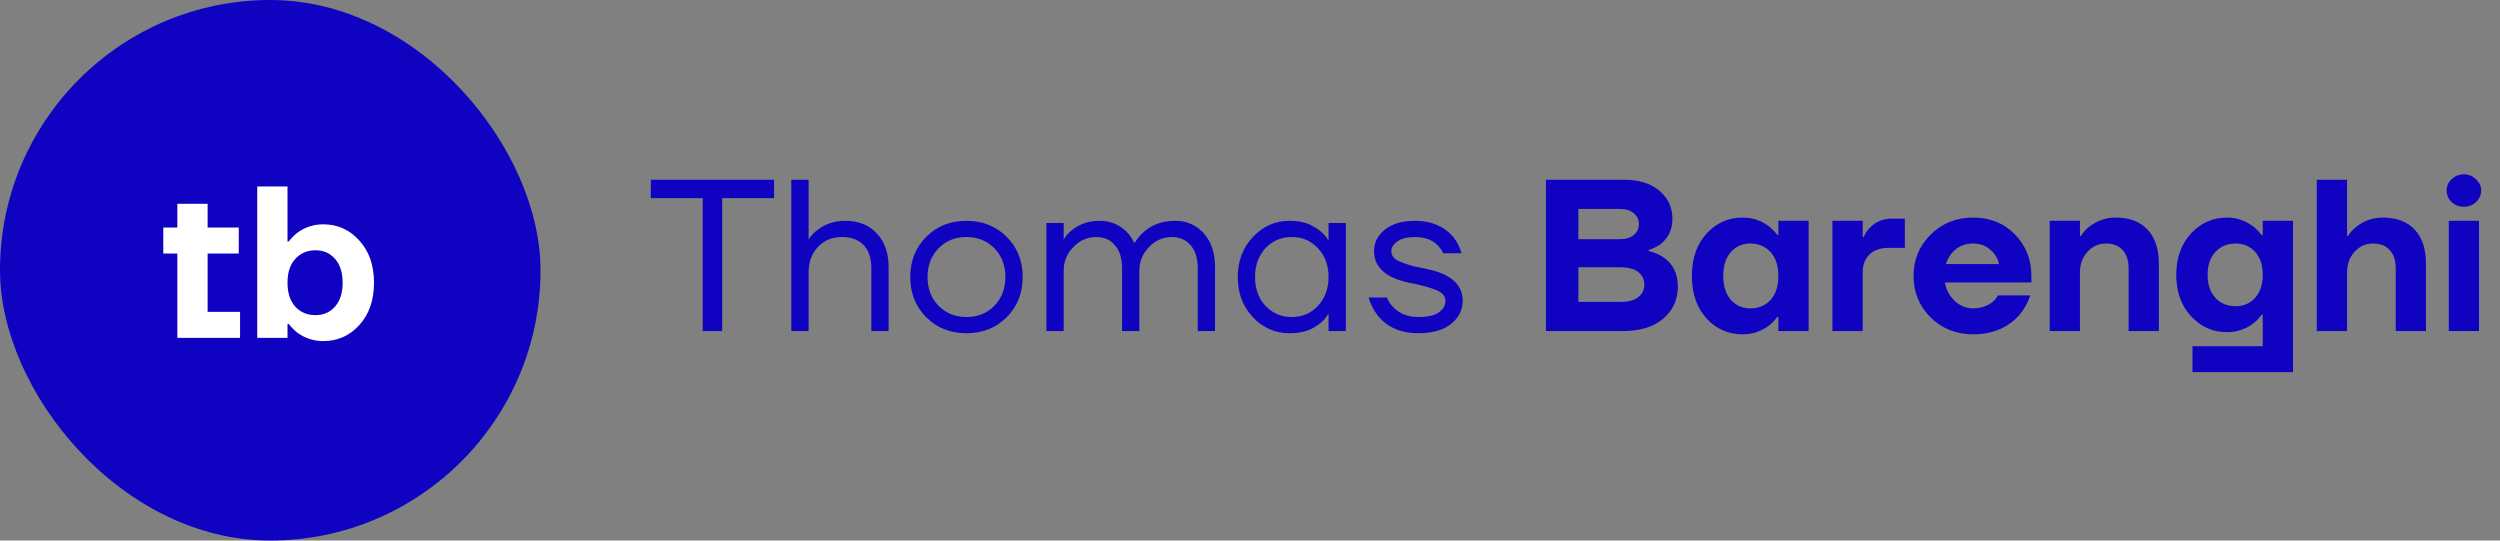 <svg width="185" height="40" viewBox="0 0 185 40" fill="none" xmlns="http://www.w3.org/2000/svg">
<rect x="0" y="0" width="185" height="40" fill="#808080" stroke="none"/>
<rect width="40" height="40" rx="20" fill="#0F03C1"/>
<path d="M12.084 18.76V16.84H13.124V15.08H15.364V16.84H17.668V18.76H15.364V23.08H17.764V25H13.124V18.76H12.084ZM19.036 25V13.8H21.276V17.88H21.356C21.527 17.656 21.735 17.443 21.98 17.24C22.556 16.813 23.202 16.6 23.916 16.6C24.983 16.6 25.874 17 26.588 17.8C27.314 18.589 27.676 19.629 27.676 20.92C27.676 22.211 27.314 23.256 26.588 24.056C25.874 24.845 24.983 25.24 23.916 25.24C23.202 25.24 22.556 25.027 21.98 24.6C21.735 24.397 21.527 24.184 21.356 23.96H21.276V25H19.036ZM21.852 19.16C21.468 19.576 21.276 20.163 21.276 20.92C21.276 21.677 21.468 22.269 21.852 22.696C22.236 23.112 22.738 23.32 23.356 23.32C23.943 23.32 24.423 23.107 24.796 22.68C25.17 22.253 25.356 21.667 25.356 20.92C25.356 20.173 25.17 19.587 24.796 19.16C24.423 18.733 23.943 18.52 23.356 18.52C22.738 18.52 22.236 18.733 21.852 19.16Z" fill="white"/>
<path d="M48.16 14.66V13.3H57.28V14.66H53.44V24.5H52V14.66H48.16ZM58.557 24.5V13.3H59.837V17.7H59.853C60.014 17.444 60.221 17.22 60.477 17.028C61.064 16.569 61.758 16.34 62.557 16.34C63.528 16.34 64.302 16.649 64.877 17.268C65.464 17.876 65.757 18.713 65.757 19.78V24.5H64.478V19.86C64.478 19.092 64.285 18.516 63.901 18.132C63.517 17.737 62.989 17.54 62.318 17.54C61.581 17.54 60.984 17.785 60.526 18.276C60.067 18.756 59.837 19.391 59.837 20.18V24.5H58.557ZM68.543 23.476C67.753 22.687 67.359 21.695 67.359 20.5C67.359 19.305 67.753 18.313 68.543 17.524C69.332 16.735 70.324 16.34 71.519 16.34C72.713 16.34 73.705 16.735 74.495 17.524C75.284 18.313 75.679 19.305 75.679 20.5C75.679 21.695 75.284 22.687 74.495 23.476C73.705 24.265 72.713 24.66 71.519 24.66C70.324 24.66 69.332 24.265 68.543 23.476ZM69.455 18.372C68.911 18.927 68.639 19.636 68.639 20.5C68.639 21.364 68.911 22.073 69.455 22.628C69.999 23.183 70.687 23.46 71.519 23.46C72.351 23.46 73.039 23.183 73.583 22.628C74.127 22.073 74.399 21.364 74.399 20.5C74.399 19.636 74.127 18.927 73.583 18.372C73.039 17.817 72.351 17.54 71.519 17.54C70.687 17.54 69.999 17.817 69.455 18.372ZM77.433 24.5V16.5H78.713V17.7H78.728C78.867 17.455 79.064 17.231 79.32 17.028C79.907 16.569 80.585 16.34 81.353 16.34C82.153 16.34 82.819 16.607 83.353 17.14C83.587 17.375 83.774 17.641 83.912 17.94H83.993C84.153 17.663 84.376 17.396 84.665 17.14C85.283 16.607 86.046 16.34 86.953 16.34C87.817 16.34 88.526 16.649 89.081 17.268C89.635 17.887 89.912 18.724 89.912 19.78V24.5H88.632V19.86C88.632 19.113 88.457 18.543 88.105 18.148C87.763 17.743 87.299 17.54 86.713 17.54C86.073 17.54 85.513 17.785 85.032 18.276C84.552 18.767 84.312 19.348 84.312 20.02V24.5H83.032V19.86C83.032 19.113 82.856 18.543 82.504 18.148C82.163 17.743 81.699 17.54 81.112 17.54C80.472 17.54 79.912 17.785 79.433 18.276C78.953 18.767 78.713 19.348 78.713 20.02V24.5H77.433ZM92.713 23.476C91.966 22.676 91.593 21.684 91.593 20.5C91.593 19.316 91.966 18.329 92.713 17.54C93.46 16.74 94.367 16.34 95.433 16.34C96.105 16.34 96.671 16.468 97.129 16.724C97.599 16.98 97.94 17.257 98.153 17.556L98.297 17.796H98.313V16.5H99.593V24.5H98.313V23.22H98.297L98.153 23.444C97.961 23.732 97.63 24.009 97.161 24.276C96.692 24.532 96.116 24.66 95.433 24.66C94.367 24.66 93.46 24.265 92.713 23.476ZM93.641 18.372C93.129 18.927 92.873 19.636 92.873 20.5C92.873 21.364 93.129 22.073 93.641 22.628C94.164 23.183 94.814 23.46 95.593 23.46C96.372 23.46 97.017 23.183 97.529 22.628C98.052 22.073 98.313 21.364 98.313 20.5C98.313 19.636 98.052 18.927 97.529 18.372C97.017 17.817 96.372 17.54 95.593 17.54C94.814 17.54 94.164 17.817 93.641 18.372ZM101.279 22.02H102.639C102.756 22.308 102.911 22.548 103.103 22.74C103.583 23.22 104.201 23.46 104.959 23.46C105.641 23.46 106.143 23.348 106.463 23.124C106.793 22.9 106.959 22.612 106.959 22.26C106.959 22.068 106.889 21.903 106.751 21.764C106.623 21.625 106.409 21.503 106.111 21.396C105.812 21.289 105.545 21.209 105.311 21.156C105.087 21.092 104.756 21.017 104.319 20.932C102.559 20.569 101.679 19.785 101.679 18.58C101.679 17.951 101.945 17.423 102.479 16.996C103.012 16.559 103.759 16.34 104.719 16.34C105.913 16.34 106.857 16.74 107.551 17.54C107.828 17.903 108.031 18.303 108.159 18.74H106.799C106.703 18.527 106.564 18.329 106.383 18.148C105.977 17.743 105.423 17.54 104.719 17.54C104.153 17.54 103.716 17.647 103.407 17.86C103.108 18.073 102.959 18.313 102.959 18.58C102.959 18.772 103.023 18.937 103.151 19.076C103.289 19.215 103.508 19.337 103.807 19.444C104.105 19.551 104.367 19.636 104.591 19.7C104.825 19.753 105.161 19.823 105.599 19.908C107.359 20.271 108.239 21.055 108.239 22.26C108.239 22.943 107.951 23.513 107.375 23.972C106.799 24.431 105.993 24.66 104.959 24.66C103.657 24.66 102.655 24.223 101.951 23.348C101.652 22.964 101.428 22.521 101.279 22.02ZM114.399 24.5V13.3H120.159C121.279 13.3 122.159 13.572 122.799 14.116C123.439 14.66 123.759 15.348 123.759 16.18C123.759 16.98 123.466 17.609 122.879 18.068C122.602 18.26 122.309 18.404 121.999 18.5V18.58C122.373 18.655 122.73 18.804 123.071 19.028C123.797 19.508 124.159 20.239 124.159 21.22C124.159 22.18 123.797 22.969 123.071 23.588C122.357 24.196 121.359 24.5 120.079 24.5H114.399ZM116.799 17.7H119.839C120.298 17.7 120.65 17.599 120.895 17.396C121.151 17.183 121.279 16.911 121.279 16.58C121.279 16.249 121.151 15.983 120.895 15.78C120.65 15.567 120.298 15.46 119.839 15.46H116.799V17.7ZM116.799 22.34H119.919C120.506 22.34 120.943 22.223 121.231 21.988C121.53 21.753 121.679 21.444 121.679 21.06C121.679 20.676 121.53 20.367 121.231 20.132C120.943 19.897 120.506 19.78 119.919 19.78H116.799V22.34ZM126.271 23.556C125.556 22.756 125.199 21.711 125.199 20.42C125.199 19.129 125.556 18.089 126.271 17.3C126.996 16.5 127.892 16.1 128.959 16.1C129.673 16.1 130.319 16.313 130.895 16.74C131.14 16.943 131.348 17.156 131.519 17.38H131.599V16.34H133.839V24.5H131.599V23.46H131.519C131.348 23.684 131.14 23.897 130.895 24.1C130.319 24.527 129.673 24.74 128.959 24.74C127.892 24.74 126.996 24.345 126.271 23.556ZM128.079 18.66C127.705 19.087 127.519 19.673 127.519 20.42C127.519 21.167 127.705 21.753 128.079 22.18C128.452 22.607 128.932 22.82 129.519 22.82C130.137 22.82 130.639 22.612 131.023 22.196C131.407 21.769 131.599 21.177 131.599 20.42C131.599 19.663 131.407 19.076 131.023 18.66C130.639 18.233 130.137 18.02 129.519 18.02C128.932 18.02 128.452 18.233 128.079 18.66ZM135.599 24.5V16.34H137.839V17.54H137.919C138.015 17.284 138.159 17.06 138.351 16.868C138.788 16.409 139.337 16.18 139.999 16.18H140.959V18.34H139.759C139.151 18.34 138.676 18.505 138.335 18.836C138.004 19.156 137.839 19.604 137.839 20.18V24.5H135.599ZM142.867 23.492C142.024 22.649 141.603 21.625 141.603 20.42C141.603 19.215 142.024 18.196 142.867 17.364C143.72 16.521 144.766 16.1 146.003 16.1C147.262 16.1 148.296 16.516 149.107 17.348C149.918 18.18 150.323 19.204 150.323 20.42V20.9H143.923C144.008 21.433 144.248 21.887 144.643 22.26C145.038 22.633 145.491 22.82 146.003 22.82C146.568 22.82 147.054 22.66 147.459 22.34C147.619 22.201 147.747 22.041 147.843 21.86H150.243C150.062 22.404 149.795 22.884 149.443 23.3C148.59 24.26 147.443 24.74 146.003 24.74C144.766 24.74 143.72 24.324 142.867 23.492ZM144.003 19.54H147.923C147.838 19.113 147.619 18.756 147.267 18.468C146.926 18.169 146.504 18.02 146.003 18.02C145.502 18.02 145.075 18.164 144.723 18.452C144.371 18.74 144.131 19.103 144.003 19.54ZM151.677 24.5V16.34H153.917V17.46H153.997C154.136 17.215 154.333 16.991 154.589 16.788C155.176 16.329 155.832 16.1 156.557 16.1C157.57 16.1 158.354 16.393 158.909 16.98C159.474 17.567 159.757 18.42 159.757 19.54V24.5H157.517V19.86C157.517 19.263 157.368 18.809 157.069 18.5C156.781 18.18 156.37 18.02 155.837 18.02C155.304 18.02 154.85 18.223 154.477 18.628C154.104 19.033 153.917 19.551 153.917 20.18V24.5H151.677ZM162.131 23.396C161.405 22.607 161.043 21.588 161.043 20.34C161.043 19.092 161.405 18.073 162.131 17.284C162.856 16.495 163.747 16.1 164.803 16.1C165.507 16.1 166.152 16.319 166.739 16.756C166.984 16.959 167.192 17.172 167.363 17.396H167.443V16.34H169.683V27.54H162.243V25.62H167.443V23.284H167.363C167.181 23.54 166.973 23.759 166.739 23.94C166.163 24.367 165.517 24.58 164.803 24.58C163.747 24.58 162.856 24.185 162.131 23.396ZM163.939 18.644C163.555 19.06 163.363 19.625 163.363 20.34C163.363 21.055 163.555 21.62 163.939 22.036C164.323 22.452 164.824 22.66 165.443 22.66C166.029 22.66 166.509 22.452 166.883 22.036C167.256 21.62 167.443 21.055 167.443 20.34C167.443 19.625 167.256 19.06 166.883 18.644C166.509 18.228 166.029 18.02 165.443 18.02C164.824 18.02 164.323 18.228 163.939 18.644ZM171.443 24.5V13.3H173.683V17.46H173.763C173.901 17.215 174.099 16.991 174.355 16.788C174.941 16.329 175.597 16.1 176.323 16.1C177.336 16.1 178.12 16.393 178.675 16.98C179.24 17.567 179.523 18.42 179.523 19.54V24.5H177.283V19.86C177.283 19.263 177.133 18.809 176.835 18.5C176.547 18.18 176.136 18.02 175.603 18.02C175.069 18.02 174.616 18.223 174.243 18.628C173.869 19.033 173.683 19.551 173.683 20.18V24.5H171.443ZM181.416 14.948C181.171 14.703 181.048 14.42 181.048 14.1C181.048 13.78 181.171 13.503 181.416 13.268C181.672 13.023 181.976 12.9 182.328 12.9C182.68 12.9 182.979 13.023 183.224 13.268C183.48 13.503 183.608 13.78 183.608 14.1C183.608 14.42 183.48 14.703 183.224 14.948C182.979 15.183 182.68 15.3 182.328 15.3C181.976 15.3 181.672 15.183 181.416 14.948ZM181.208 24.5V16.34H183.448V24.5H181.208Z" fill="#0F03C1"/>
</svg>
